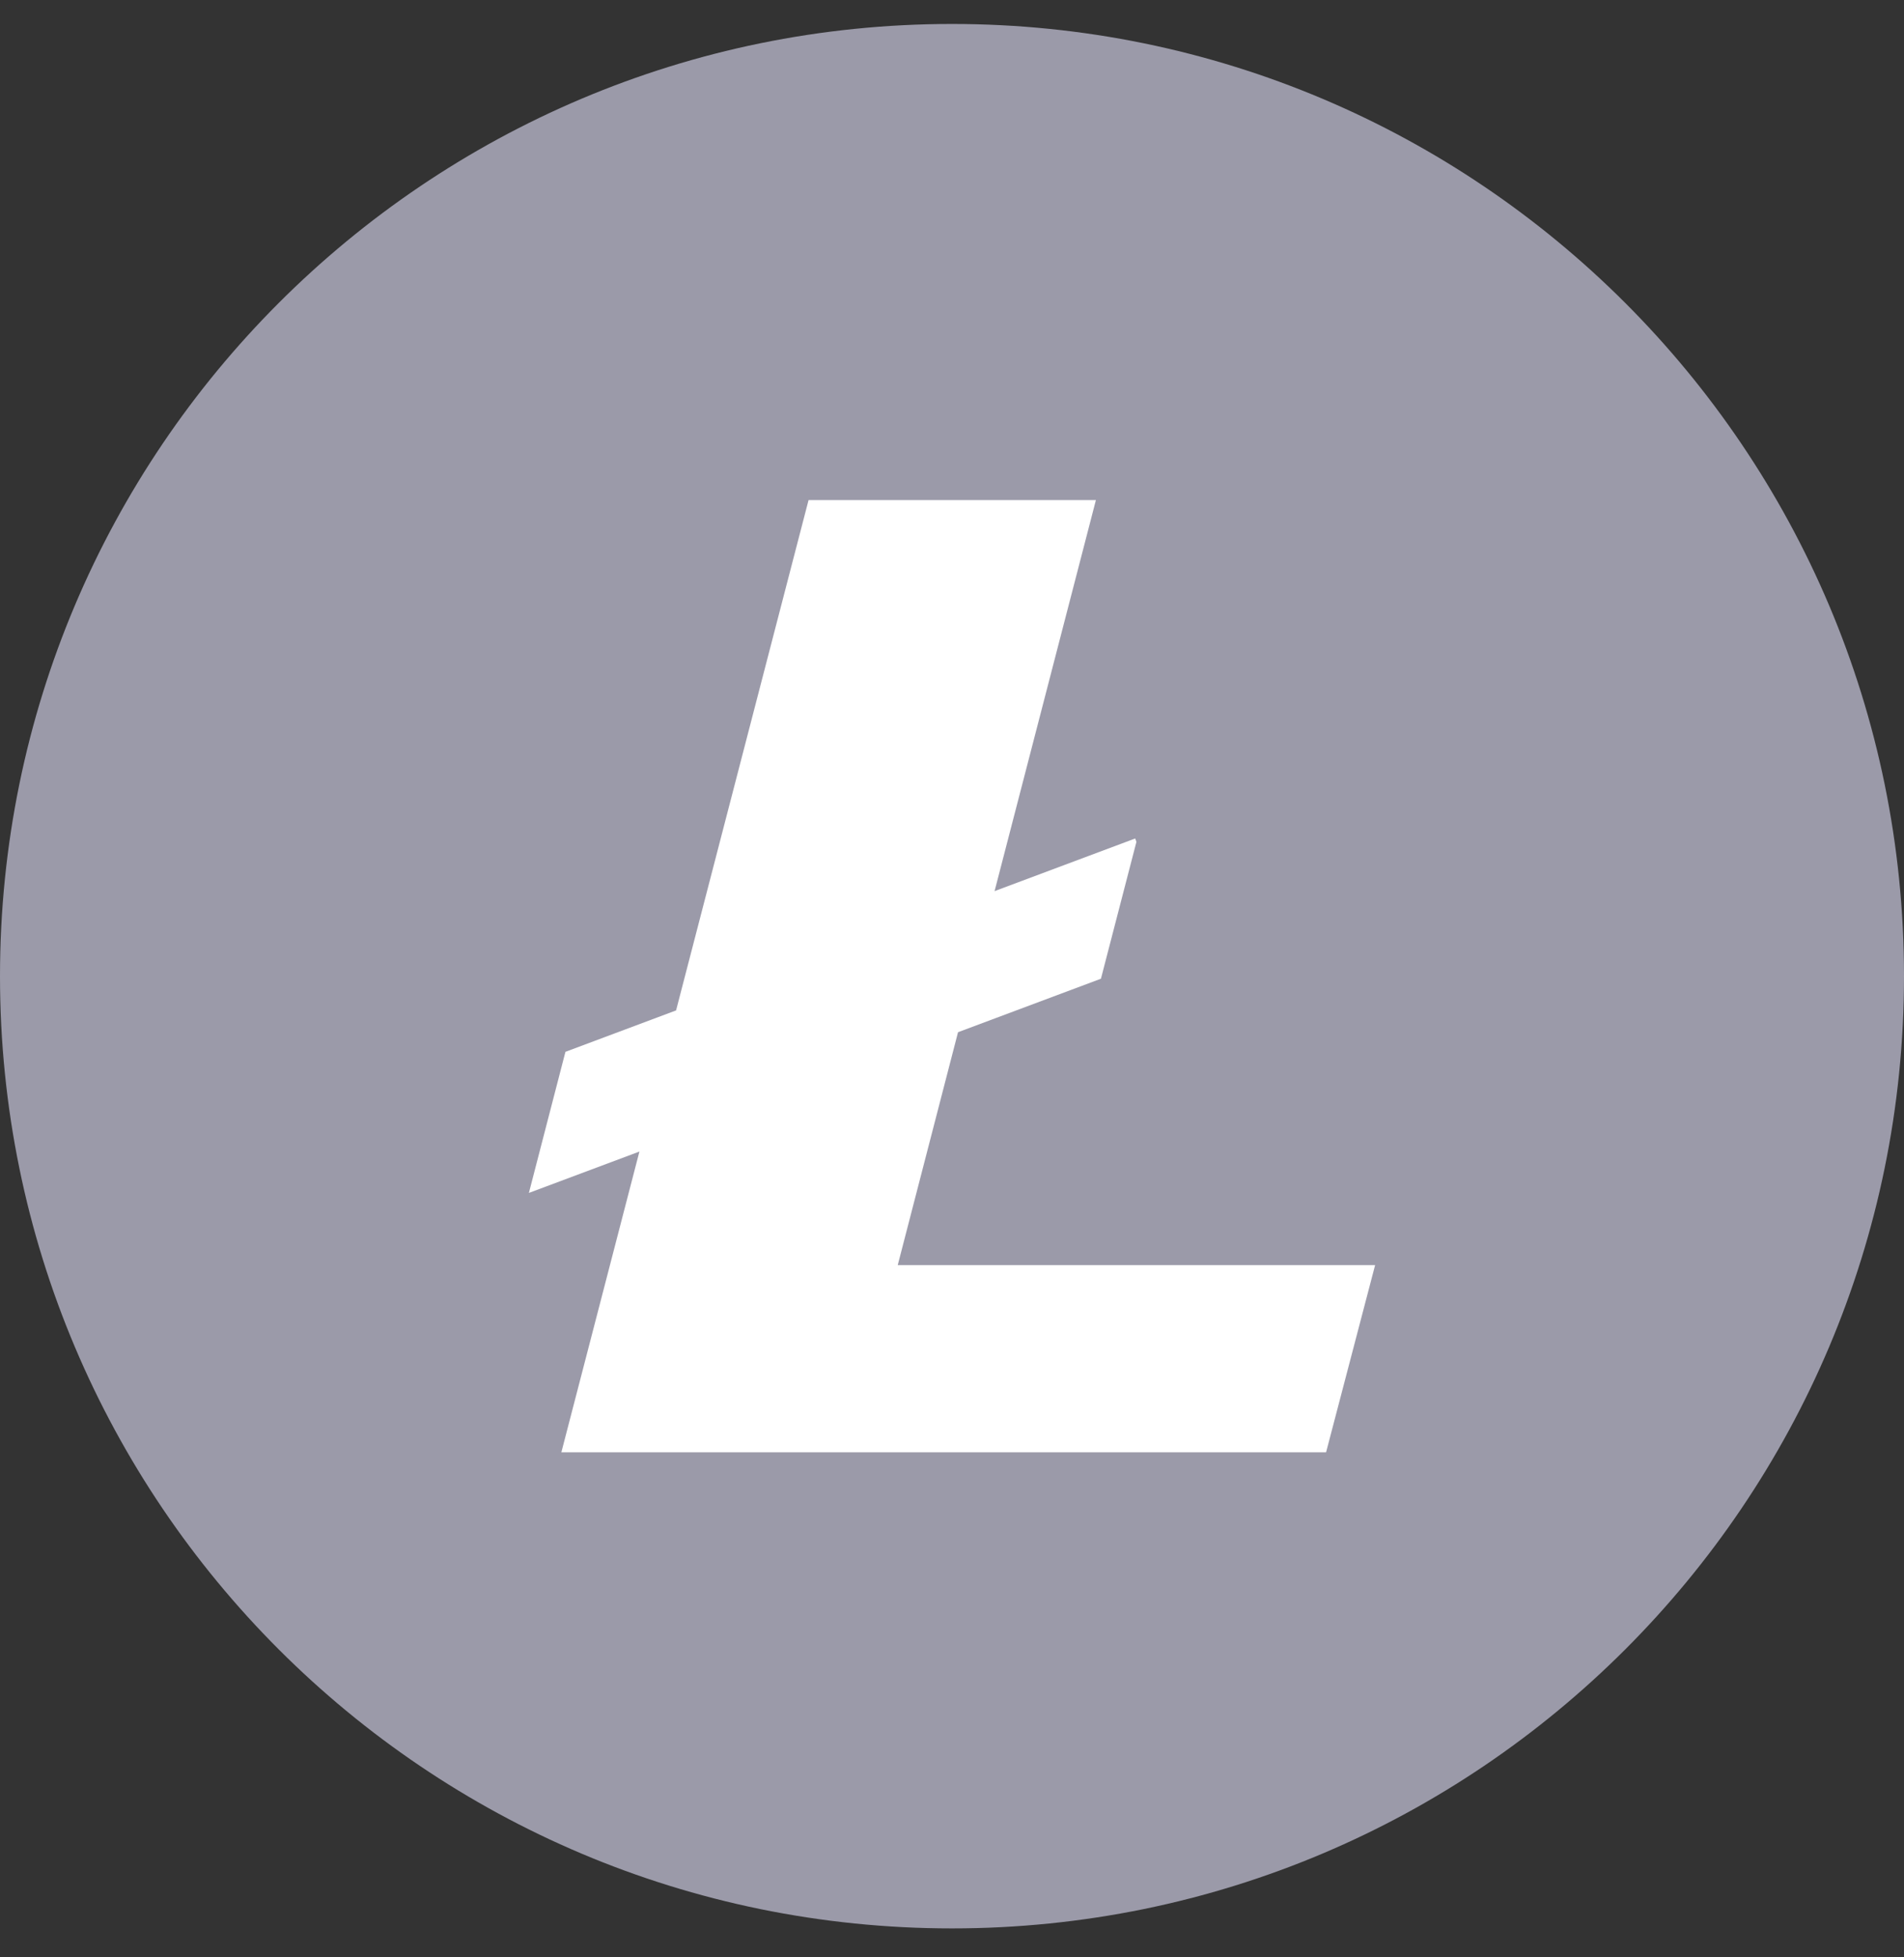 <svg width="36" height="37" viewBox="0 0 36 37" fill="none" xmlns="http://www.w3.org/2000/svg">
<rect x="0" y="0" width="36" height="37" fill="#333333" stroke="none"/>
<g clip-path="url(#clip0_2107_39723)">
<path d="M18 36.453C27.941 36.453 36 28.394 36 18.453C36 8.512 27.941 0.453 18 0.453C8.059 0.453 0 8.512 0 18.453C0 28.394 8.059 36.453 18 36.453Z" fill="#9B9AA9"/>
<path d="M18.114 19.512L20.816 18.501L21.487 15.914L21.464 15.85L18.805 16.845L20.721 9.453H15.288L12.783 19.1L10.691 19.883L10 22.55L12.09 21.768L10.614 27.453H25.073L26 23.915H16.974L18.114 19.512Z" fill="white"/>
</g>
<defs>
<clipPath id="clip0_2107_39723">
<rect width="36" height="36" fill="white" transform="translate(0 0.453)"/>
</clipPath>
</defs>
</svg>
